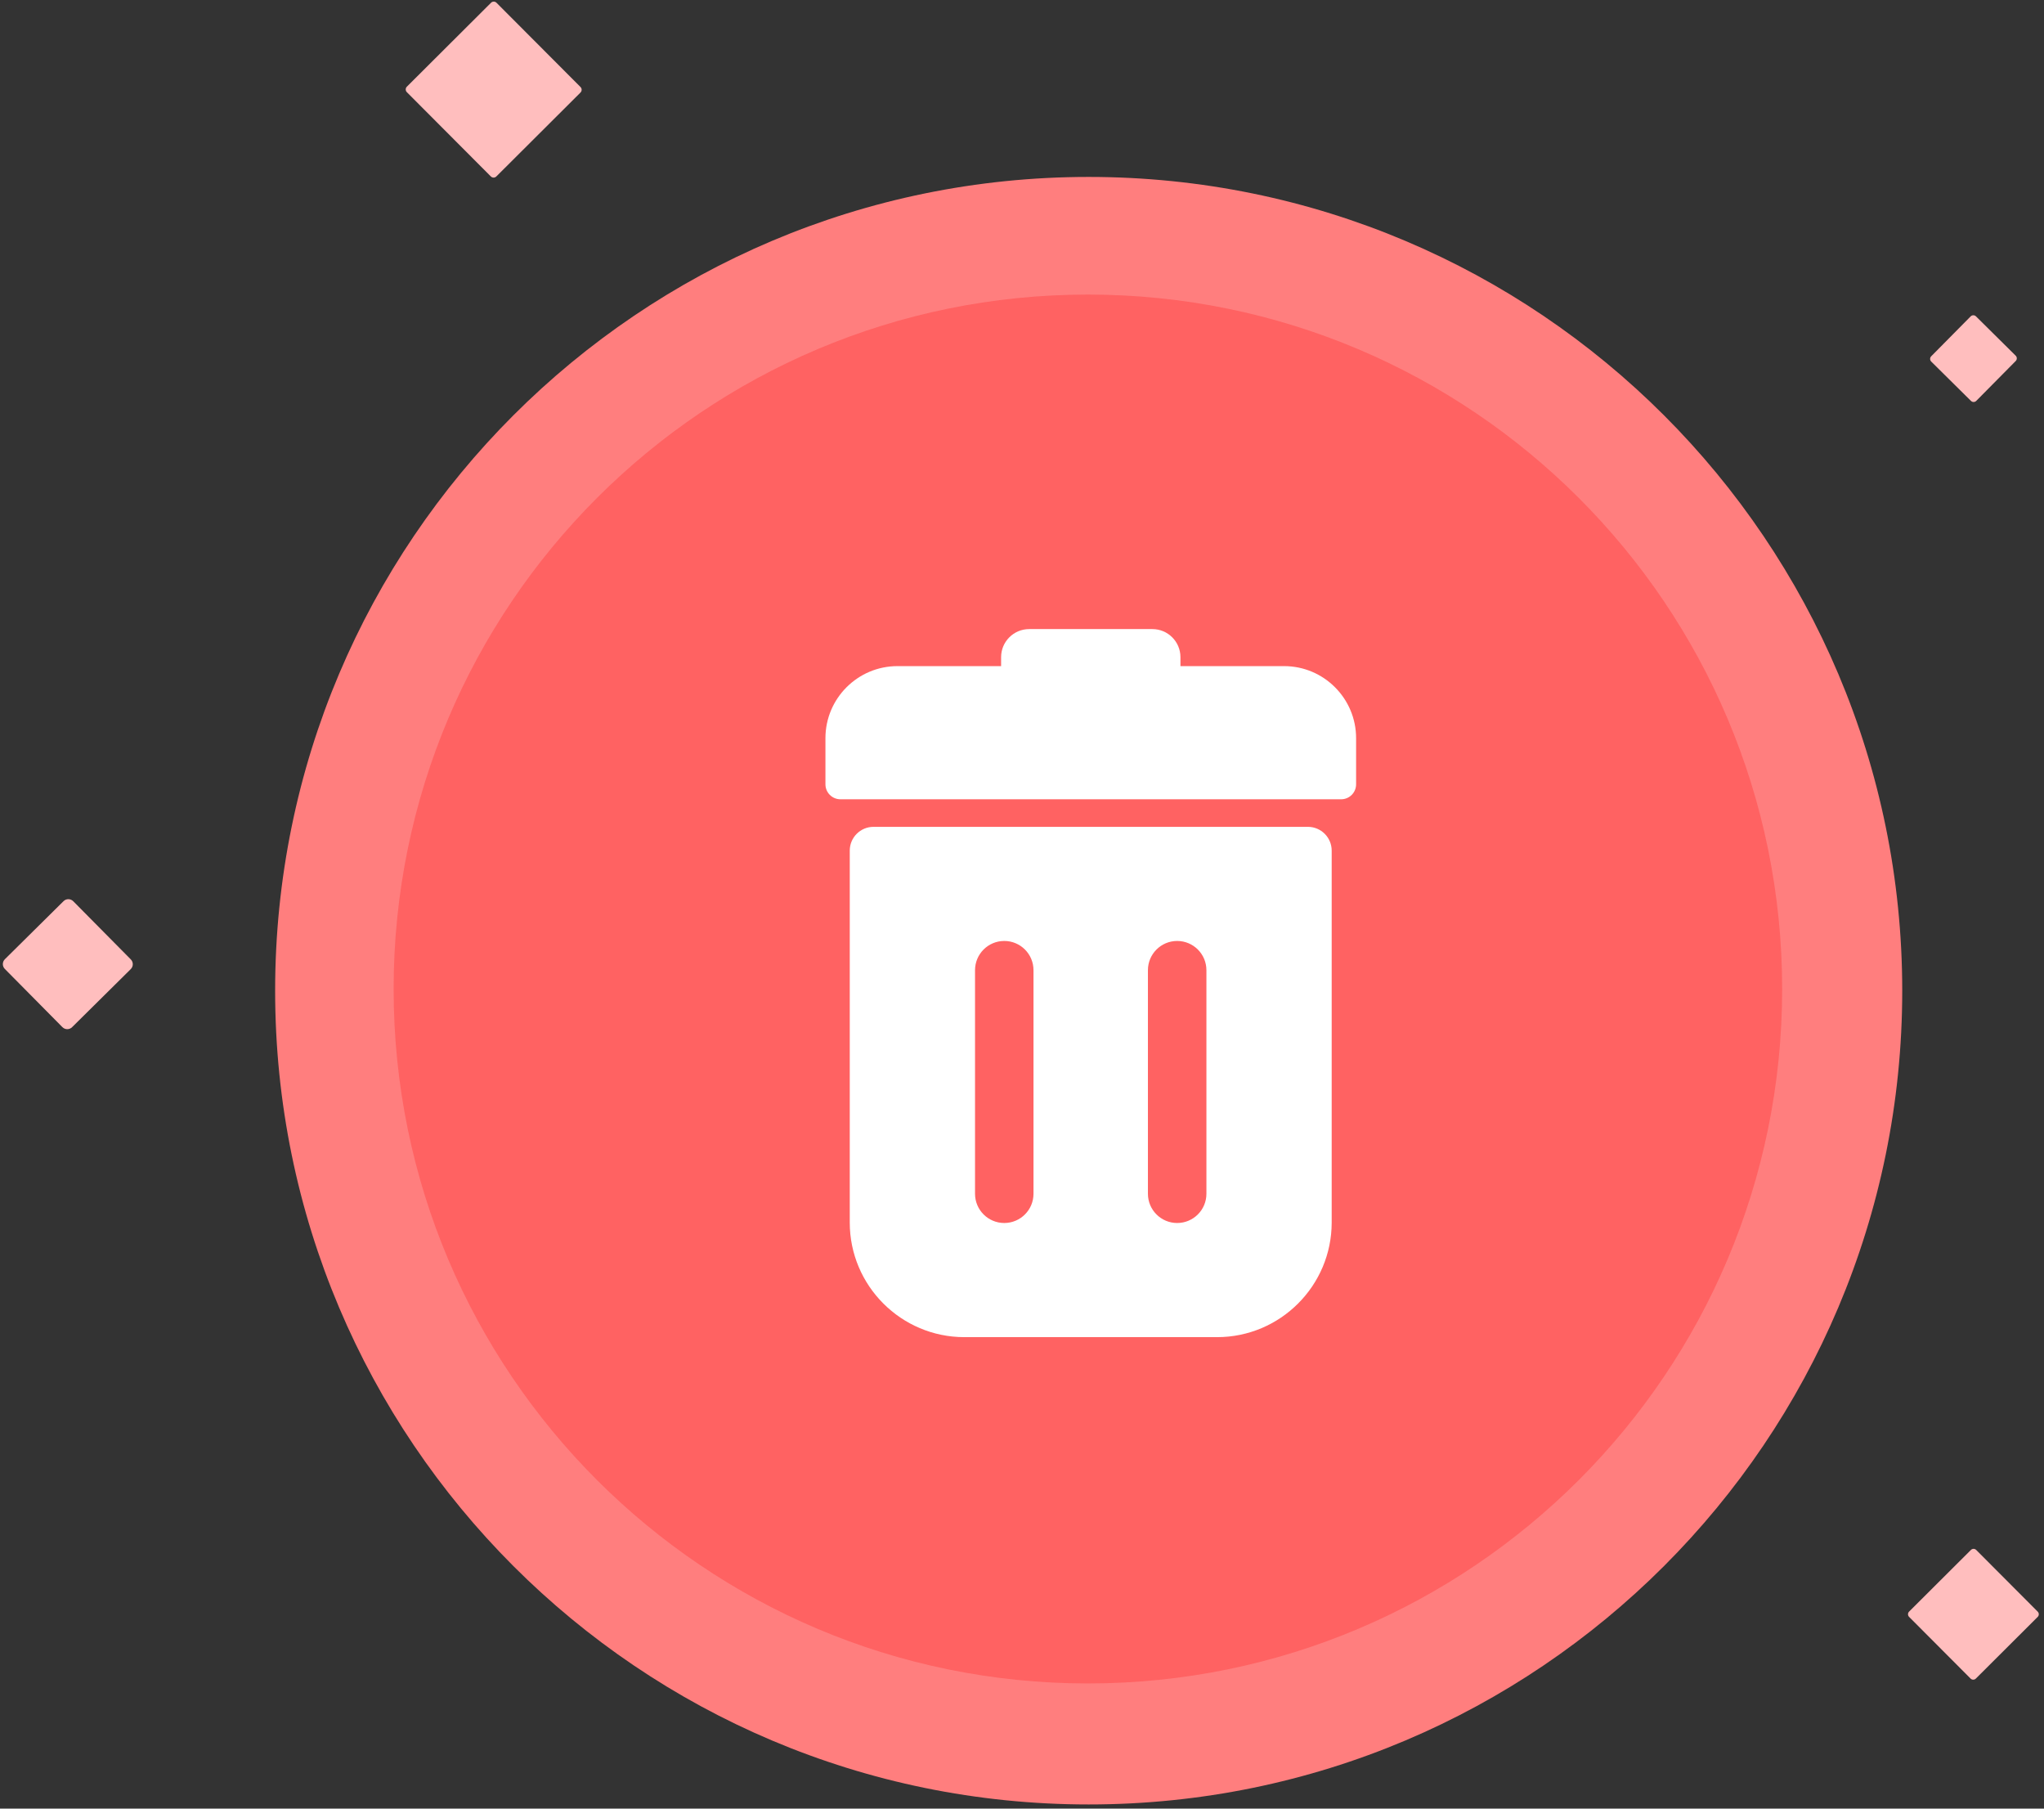<svg width="104" height="92" viewBox="0 0 104 92" fill="none" xmlns="http://www.w3.org/2000/svg">
<rect x="0" y="0" width="104" height="92" fill="#333333" stroke="none"/>
<path d="M24.984 0.14L20.701 4.41C20.624 4.487 20.624 4.612 20.701 4.689L24.975 8.976C25.052 9.053 25.177 9.053 25.254 8.976L29.537 4.706C29.614 4.629 29.614 4.504 29.537 4.427L25.262 0.14C25.186 0.063 25.061 0.063 24.984 0.14Z" fill="#FFBEBE"/>
<path d="M102.56 18.093L100.538 16.092C100.463 16.018 100.343 16.019 100.269 16.093L98.26 18.124C98.187 18.198 98.187 18.318 98.262 18.392L100.284 20.393C100.359 20.467 100.479 20.467 100.553 20.392L102.562 18.362C102.635 18.287 102.635 18.167 102.56 18.093Z" fill="#FFBEBE"/>
<path d="M3.232 45.841L0.248 48.793C0.111 48.929 0.11 49.151 0.246 49.288L3.174 52.247C3.31 52.385 3.532 52.386 3.669 52.249L6.652 49.297C6.79 49.161 6.791 48.939 6.655 48.802L3.727 45.843C3.591 45.706 3.369 45.704 3.232 45.841Z" fill="#FFBEBE"/>
<path d="M100.282 78.841L97.136 81.978C97.062 82.052 97.062 82.173 97.136 82.247L100.265 85.385C100.339 85.459 100.459 85.459 100.533 85.385L103.679 82.248C103.754 82.174 103.754 82.054 103.68 81.98L100.551 78.842C100.477 78.767 100.357 78.767 100.282 78.841Z" fill="#FFBEBE"/>
<path d="M55.393 91.788C78.255 91.788 96.787 73.255 96.787 50.394C96.787 27.533 78.255 9 55.393 9C32.532 9 13.999 27.533 13.999 50.394C13.999 73.255 32.532 91.788 55.393 91.788Z" fill="#FF7E7E"/>
<path d="M55.352 85.633C74.861 85.633 90.677 69.818 90.677 50.309C90.677 30.799 74.861 14.984 55.352 14.984C35.843 14.984 20.028 30.799 20.028 50.309C20.028 69.818 35.843 85.633 55.352 85.633Z" fill="#FF6262"/>
<path d="M66.546 42.059H44.446C43.778 42.059 43.236 42.601 43.236 43.27V62.186C43.236 65.401 45.851 68.017 49.066 68.017H61.926C65.141 68.017 67.757 65.401 67.757 62.186V43.27C67.757 42.601 67.215 42.059 66.546 42.059ZM52.585 60.724C52.585 61.545 51.919 62.211 51.098 62.211C50.276 62.211 49.61 61.545 49.61 60.724V49.352C49.61 48.53 50.276 47.864 51.098 47.864C51.919 47.864 52.585 48.53 52.585 49.352V60.724ZM61.383 60.724C61.383 61.545 60.717 62.211 59.895 62.211C59.073 62.211 58.407 61.545 58.407 60.724V49.352C58.407 48.53 59.073 47.864 59.895 47.864C60.716 47.864 61.383 48.53 61.383 49.352V60.724Z" fill="white"/>
<path d="M65.336 33.884H60.062V33.427C60.062 32.64 59.422 32 58.635 32H52.364C51.577 32 50.937 32.64 50.937 33.427V33.884H45.663C43.643 33.884 41.999 35.528 41.999 37.547V39.896C41.999 40.316 42.34 40.657 42.76 40.657H68.239C68.659 40.657 68.999 40.316 68.999 39.896V37.547C68.999 35.528 67.356 33.884 65.336 33.884Z" fill="white"/>
</svg>
